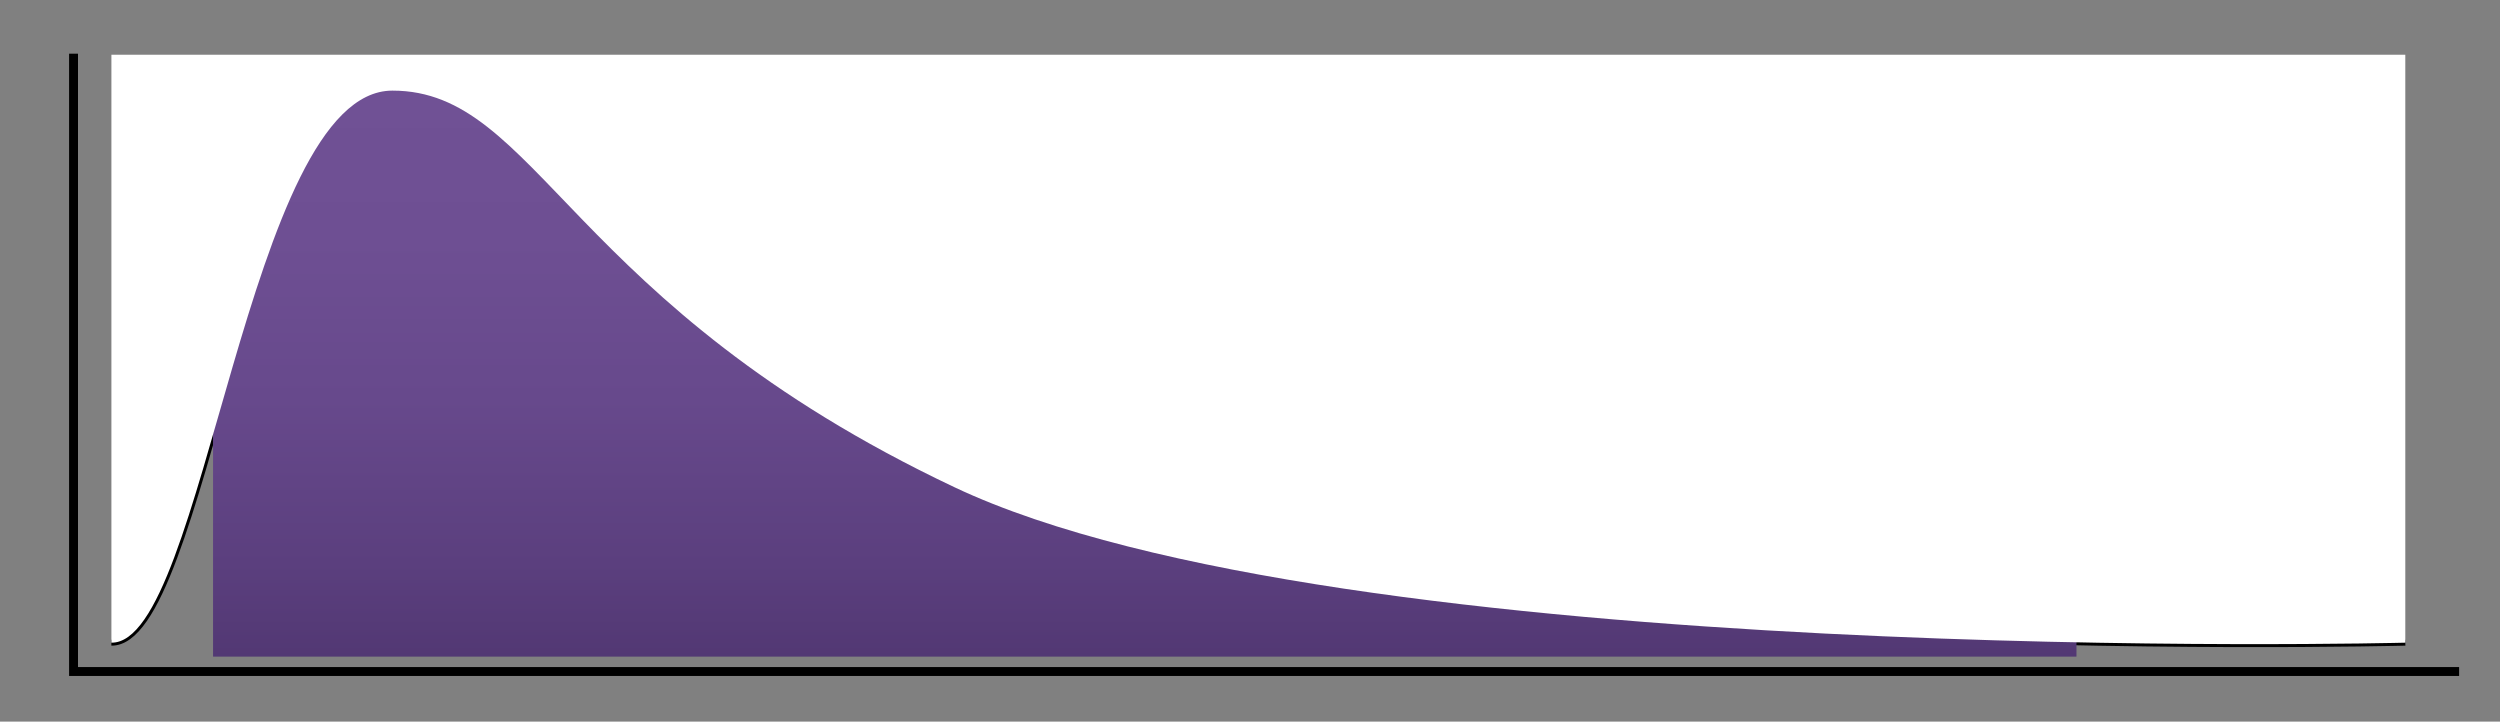 <?xml version="1.0" encoding="utf-8"?>
<!-- Generator: Adobe Illustrator 16.0.0, SVG Export Plug-In . SVG Version: 6.00 Build 0)  -->
<!DOCTYPE svg PUBLIC "-//W3C//DTD SVG 1.1//EN" "http://www.w3.org/Graphics/SVG/1.1/DTD/svg11.dtd">
<svg version="1.1" id="Capa_1" xmlns="http://www.w3.org/2000/svg" xmlns:xlink="http://www.w3.org/1999/xlink" x="0px" y="0px"
	 width="841.891px" height="243px" viewBox="0 0 841.891 243" enable-background="new 0 0 841.891 243" xml:space="preserve">
<rect x="0" y="0" width="841.891" height="243" fill="#808080" stroke="none"/>
<g id="Capa_1_1_" display="none">
	<g display="inline">
	</g>
</g>
<g id="Capa_4">
	<polyline fill="none" stroke="#000000" stroke-width="3" stroke-miterlimit="10" points="24.765,18.081 24.765,226.135 
		828.12,226.135 	"/>
</g>
<g id="Capa_2">
	<path fill="none" stroke="#000000" stroke-width="2" stroke-miterlimit="10" d="M810,216.426c0,0-358.391,9.26-488.591-52.354
		C191.208,102.463,181.141,30.516,132.147,30.516S69.061,216.92,37.517,216.424"/>
</g>
<g id="Capa_5">
	
		<linearGradient id="SVGID_1_" gradientUnits="userSpaceOnUse" x1="335.614" y1="47.517" x2="335.614" y2="324.702" gradientTransform="matrix(1 0 0 1 49.89 -17.001)">
		<stop  offset="0" style="stop-color:#705195"/>
		<stop  offset="0.181" style="stop-color:#6E4F93"/>
		<stop  offset="0.375" style="stop-color:#67498C"/>
		<stop  offset="0.575" style="stop-color:#5B3F7E"/>
		<stop  offset="0.779" style="stop-color:#4B326B"/>
		<stop  offset="0.986" style="stop-color:#352054"/>
		<stop  offset="1" style="stop-color:#341E53"/>
	</linearGradient>
	<rect x="71.745" y="23.805" fill="url(#SVGID_1_)" width="627.518" height="197.314"/>
</g>
<g id="Capa_2_copia">
	<path fill="#FFFFFF" d="M810,216.426c0,0-358.391,9.26-488.591-52.354C191.208,102.463,181.141,30.516,132.147,30.516
		S69.061,216.92,37.517,216.424V18.436H810V216.426L810,216.426z"/>
</g>
</svg>

